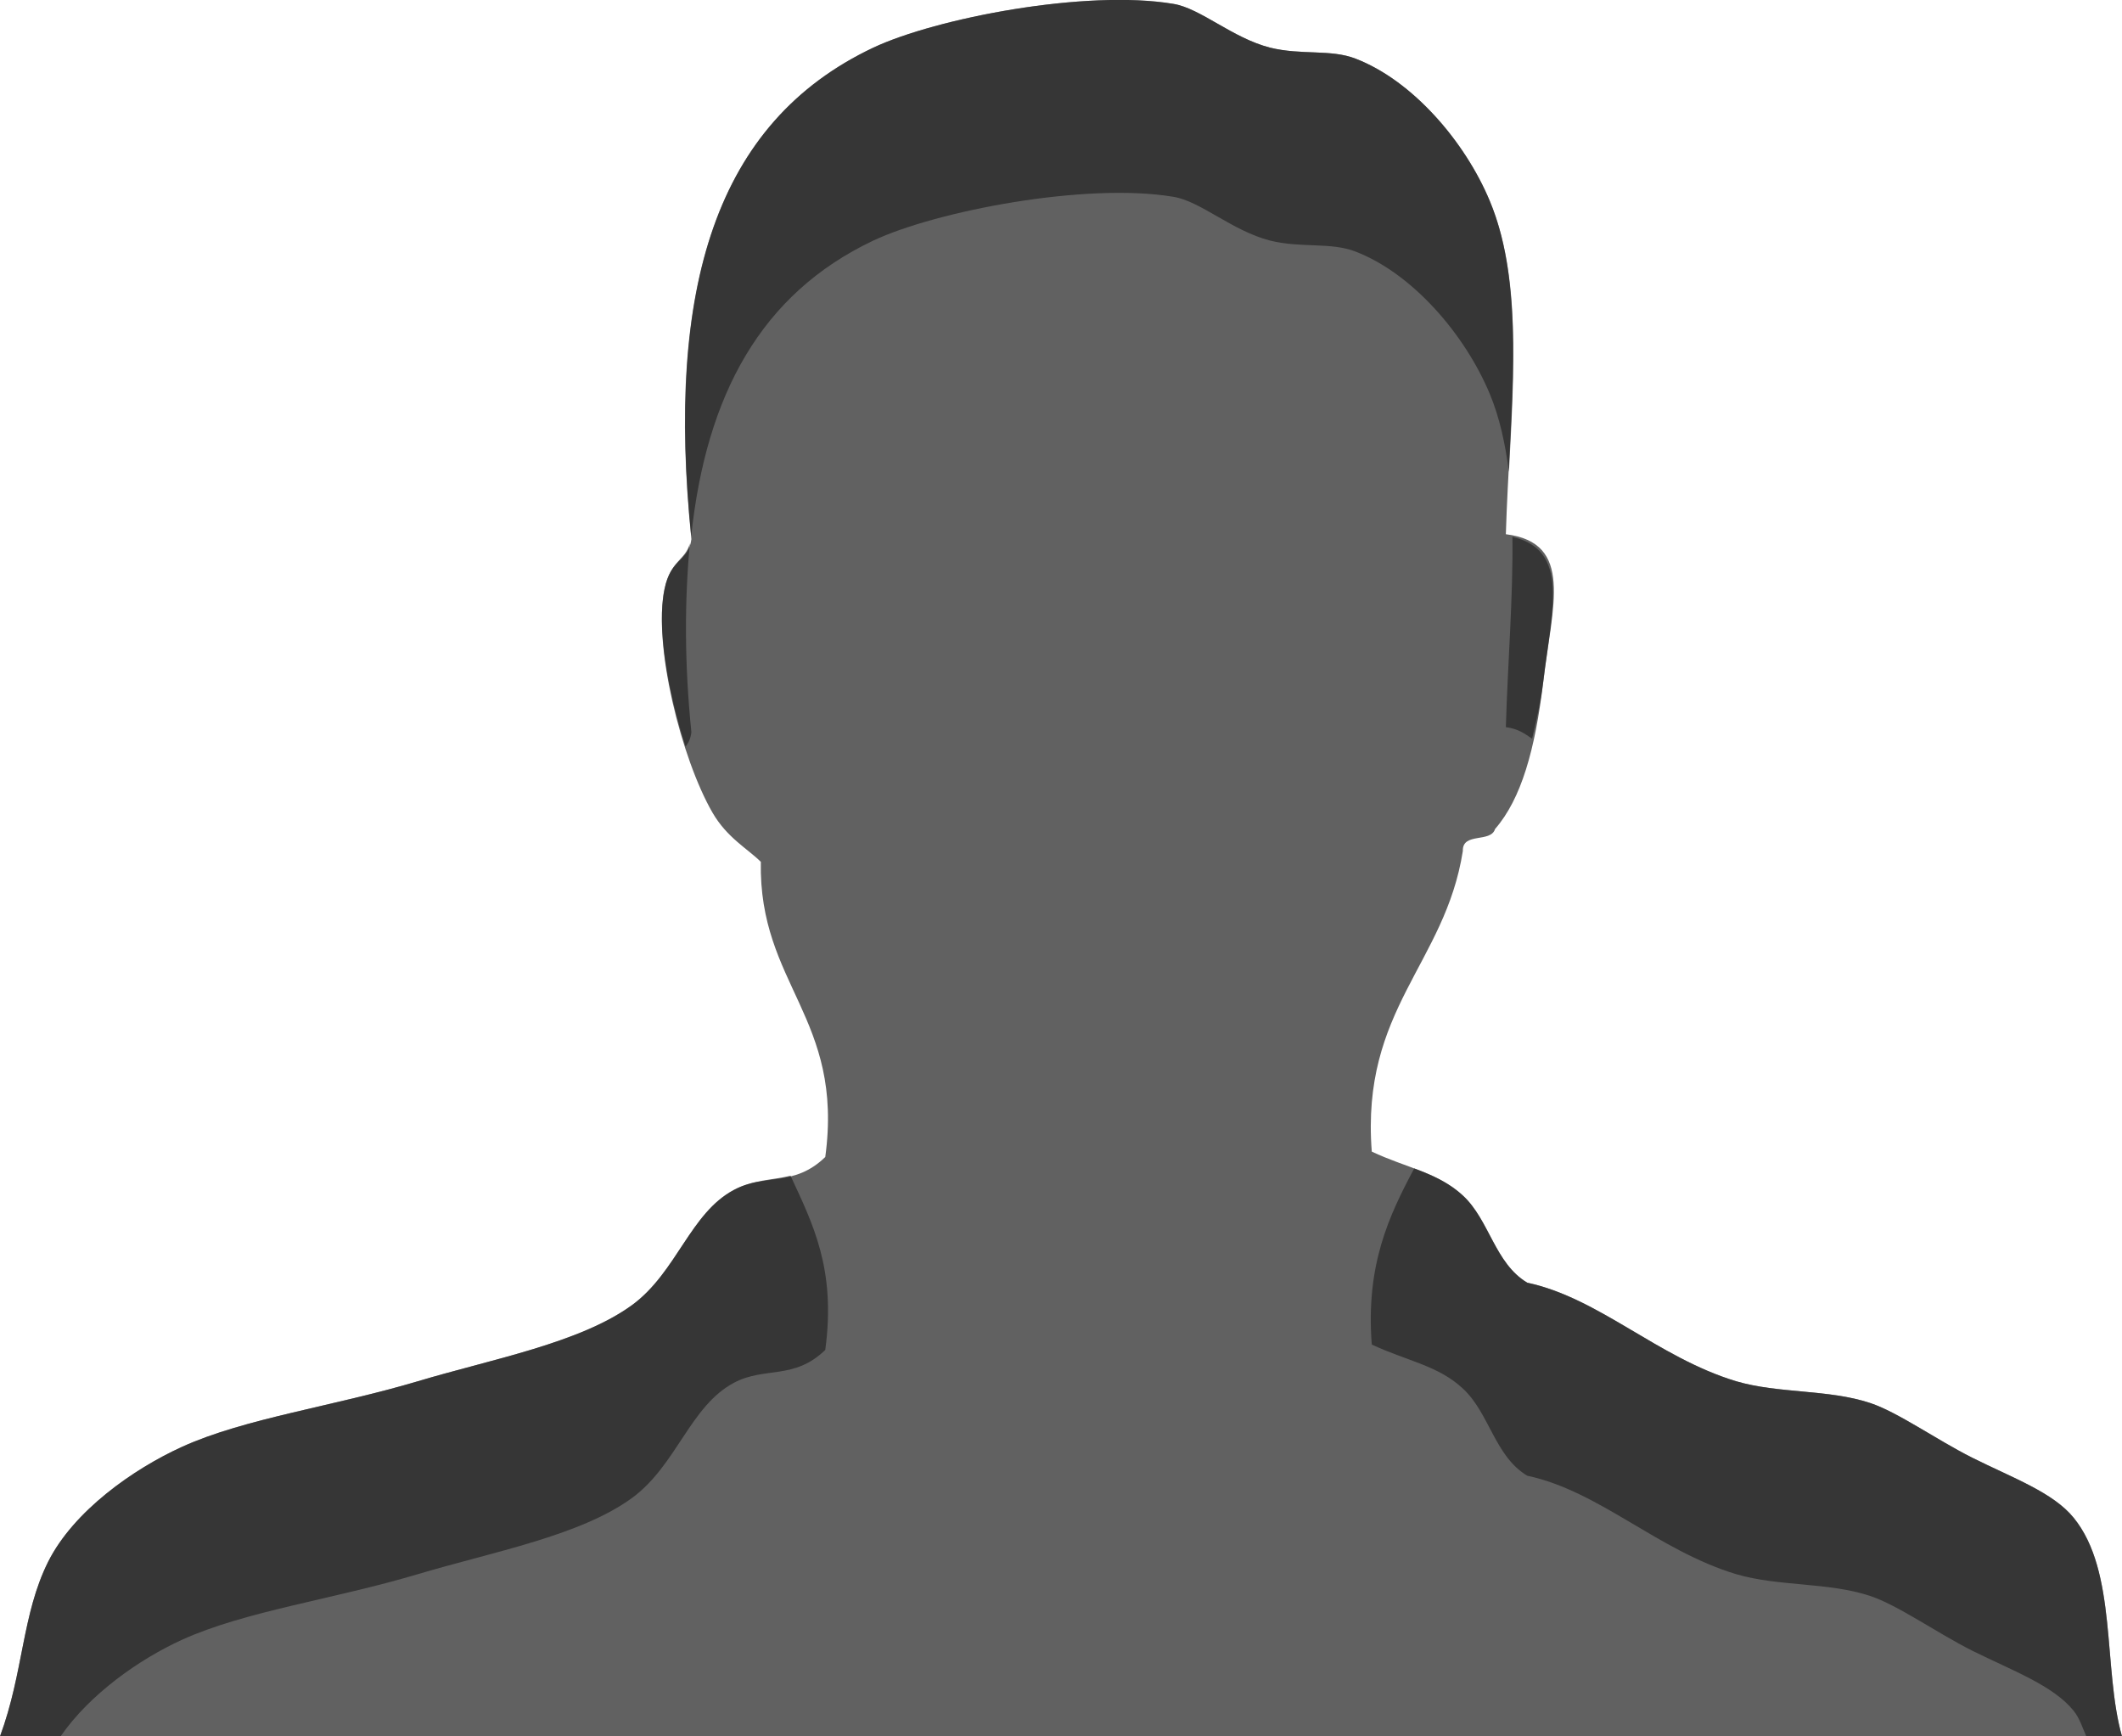 <?xml version="1.0" encoding="utf-8"?>
<!-- Generator: Adobe Illustrator 16.0.0, SVG Export Plug-In . SVG Version: 6.00 Build 0)  -->
<!DOCTYPE svg PUBLIC "-//W3C//DTD SVG 1.1//EN" "http://www.w3.org/Graphics/SVG/1.1/DTD/svg11.dtd">
<svg version="1.1" id="Layer_1" xmlns="http://www.w3.org/2000/svg" xmlns:xlink="http://www.w3.org/1999/xlink" x="0px" y="0px"
	 width="11px" height="9px" viewBox="0 0 11 9" enable-background="new 0 0 11 9" xml:space="preserve">
<path fill-rule="evenodd" clip-rule="evenodd" fill="#616161" d="M11,9C7.334,9,3.666,9,0,9c0.123-0.333,0.113-0.632,0.25-0.906
	c0.132-0.262,0.44-0.479,0.694-0.595C1.27,7.351,1.727,7.29,2.167,7.159c0.384-0.115,0.841-0.198,1.111-0.396
	c0.23-0.17,0.3-0.476,0.527-0.596c0.16-0.085,0.311-0.013,0.473-0.17c0.098-0.723-0.346-0.894-0.334-1.53
	c-0.07-0.069-0.175-0.125-0.25-0.254C3.531,3.931,3.384,3.341,3.445,3.052c0.033-0.161,0.124-0.14,0.139-0.257
	C3.451,1.498,3.705,0.636,4.527,0.247c0.325-0.153,1.102-0.303,1.555-0.227c0.141,0.022,0.306,0.177,0.502,0.227
	c0.162,0.04,0.315,0.007,0.443,0.057C7.323,0.418,7.594,0.734,7.722,1.04C7.915,1.5,7.825,2.138,7.806,2.769
	C8.16,2.813,8.047,3.137,8,3.533C7.958,3.885,7.886,4.141,7.75,4.297C7.728,4.37,7.58,4.312,7.583,4.411
	C7.491,4.997,7.054,5.23,7.111,5.969c0.178,0.084,0.344,0.108,0.472,0.228c0.138,0.127,0.165,0.351,0.334,0.452
	C8.29,6.728,8.593,7.036,8.999,7.159C9.219,7.224,9.478,7.2,9.694,7.272c0.143,0.047,0.342,0.189,0.528,0.283
	c0.211,0.105,0.42,0.18,0.527,0.312C10.977,8.146,10.9,8.649,11,9z"/>
<g opacity="0.7">
	<path fill-rule="evenodd" clip-rule="evenodd" fill="#242424" d="M7.583,6.196C7.51,6.129,7.423,6.09,7.331,6.056
		C7.2,6.302,7.079,6.557,7.111,6.969c0.178,0.084,0.344,0.108,0.472,0.228c0.138,0.127,0.165,0.351,0.334,0.452
		C8.29,7.728,8.593,8.036,8.999,8.159C9.219,8.224,9.478,8.2,9.694,8.272c0.143,0.047,0.342,0.189,0.528,0.283
		c0.211,0.105,0.42,0.18,0.527,0.312C10.78,8.905,10.795,8.955,10.815,9C10.877,9,10.938,9,11,9c-0.1-0.351-0.023-0.854-0.25-1.133
		c-0.107-0.132-0.316-0.206-0.527-0.312c-0.187-0.094-0.386-0.236-0.528-0.283C9.478,7.2,9.219,7.224,8.999,7.159
		C8.593,7.036,8.29,6.728,7.917,6.648C7.748,6.547,7.721,6.323,7.583,6.196z"/>
	<path fill-rule="evenodd" clip-rule="evenodd" fill="#242424" d="M7.806,3.769c0.064,0.008,0.1,0.035,0.136,0.06
		C7.963,3.735,7.986,3.647,8,3.533c0.045-0.378,0.138-0.682-0.16-0.75C7.844,3.096,7.816,3.432,7.806,3.769z"/>
	<path fill-rule="evenodd" clip-rule="evenodd" fill="#242424" d="M4.527,1.247c0.325-0.153,1.102-0.303,1.555-0.227
		c0.141,0.022,0.306,0.177,0.502,0.227c0.162,0.04,0.315,0.007,0.443,0.057C7.323,1.418,7.594,1.734,7.722,2.04
		c0.052,0.124,0.081,0.261,0.1,0.406c0.027-0.521,0.061-1.025-0.1-1.406C7.594,0.734,7.323,0.418,7.027,0.304
		c-0.128-0.05-0.281-0.017-0.443-0.057c-0.196-0.05-0.361-0.204-0.502-0.227C5.629-0.056,4.853,0.094,4.527,0.247
		C3.708,0.634,3.455,1.492,3.583,2.779C3.661,2.045,3.946,1.522,4.527,1.247z"/>
	<path fill-rule="evenodd" clip-rule="evenodd" fill="#242424" d="M3.584,3.795C3.547,3.432,3.549,3.111,3.576,2.817
		C3.552,2.906,3.476,2.904,3.445,3.052C3.403,3.25,3.462,3.585,3.554,3.87C3.568,3.851,3.58,3.83,3.584,3.795z"/>
	<path fill-rule="evenodd" clip-rule="evenodd" fill="#242424" d="M0.944,8.499C1.27,8.351,1.727,8.29,2.167,8.159
		c0.384-0.115,0.841-0.198,1.111-0.396c0.23-0.17,0.3-0.476,0.527-0.596c0.16-0.085,0.311-0.013,0.473-0.17
		c0.057-0.42-0.066-0.656-0.18-0.903C4.001,6.118,3.905,6.114,3.806,6.167c-0.228,0.12-0.297,0.426-0.527,0.596
		C3.008,6.961,2.551,7.044,2.167,7.159C1.727,7.29,1.27,7.351,0.944,7.499C0.69,7.614,0.382,7.832,0.25,8.094
		C0.113,8.368,0.123,8.667,0,9c0.104,0,0.209,0,0.314,0C0.465,8.781,0.722,8.6,0.944,8.499z"/>
</g>
</svg>
